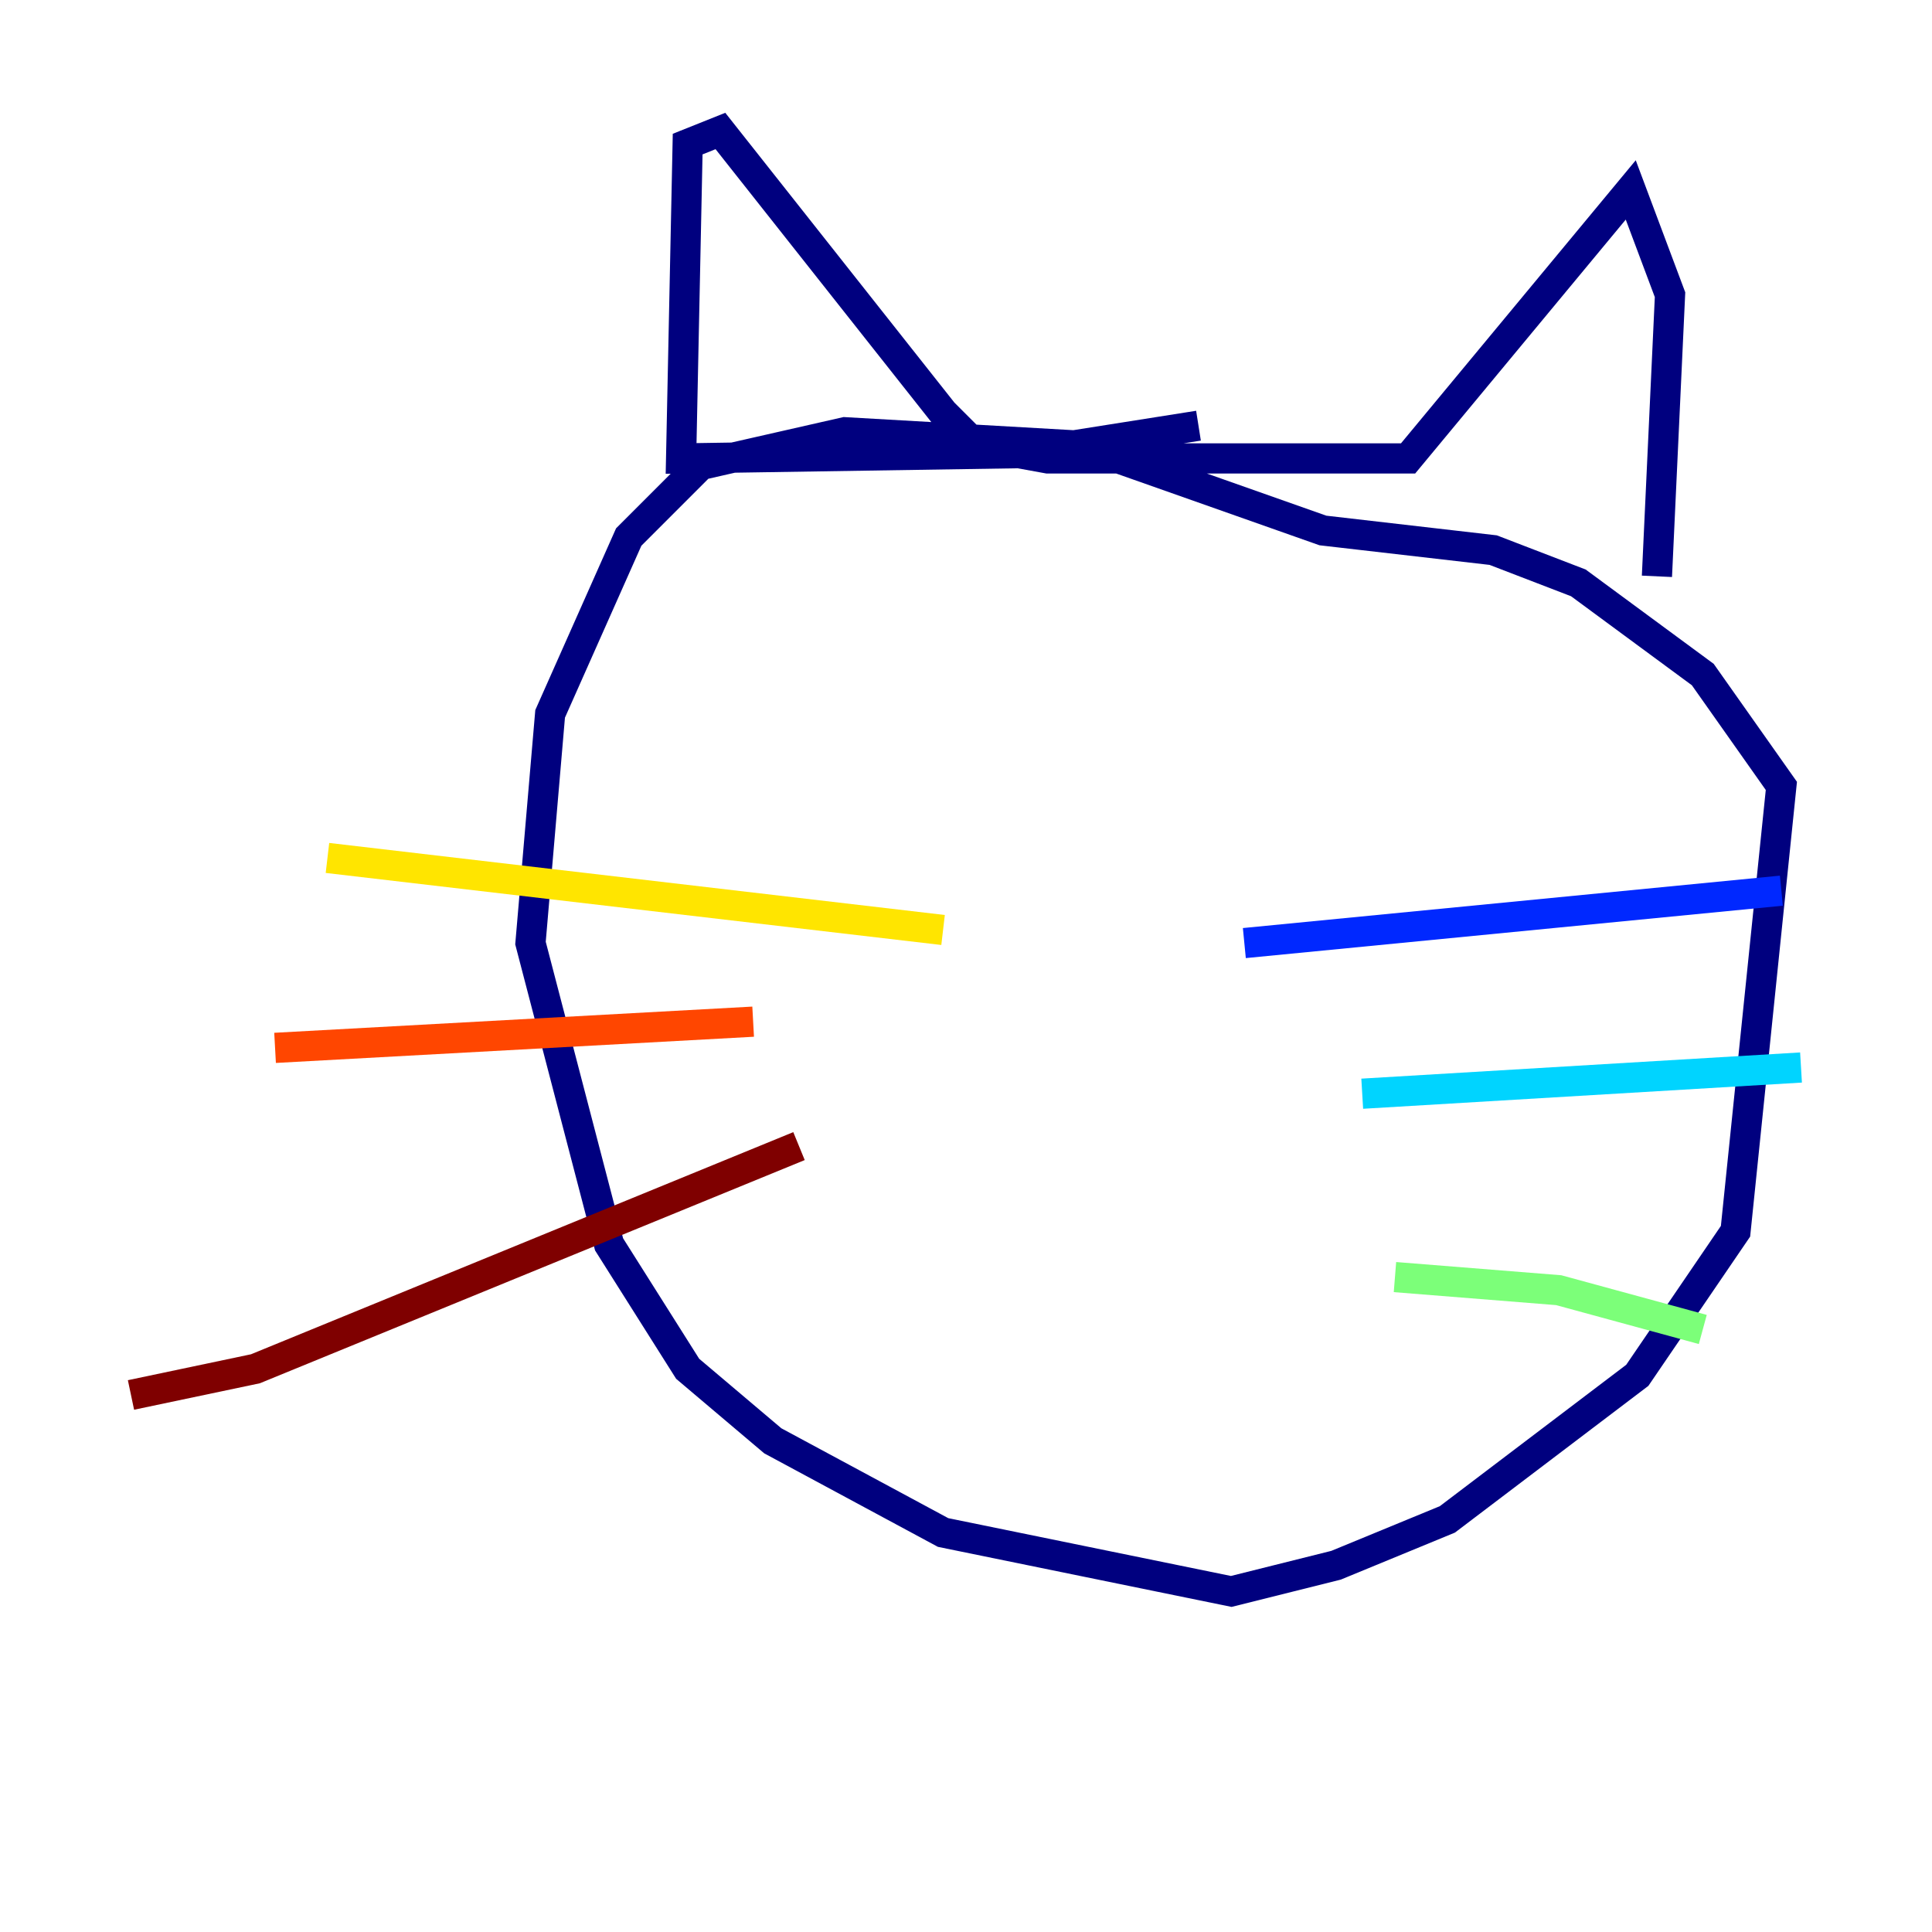 <?xml version="1.0" encoding="utf-8" ?>
<svg baseProfile="tiny" height="128" version="1.2" viewBox="0,0,128,128" width="128" xmlns="http://www.w3.org/2000/svg" xmlns:ev="http://www.w3.org/2001/xml-events" xmlns:xlink="http://www.w3.org/1999/xlink"><defs /><polyline fill="none" points="79.403,28.203 71.159,29.505 55.973,28.637 46.427,30.807 41.654,35.58 36.447,47.295 35.146,62.481 40.352,82.441 45.559,90.685 51.2,95.458 62.481,101.532 81.573,105.437 88.515,103.702 95.891,100.664 108.475,91.119 114.983,81.573 118.02,52.068 112.814,44.691 104.57,38.617 98.929,36.447 87.647,35.146 72.895,29.939 45.125,30.373 45.559,9.546 47.729,8.678 62.481,27.336 64.651,29.505 69.424,30.373 93.288,30.373 108.041,12.583 110.644,19.525 109.776,38.183" stroke="#00007f" stroke-width="2" /><polyline fill="none" points="82.441,62.481 118.02,59.01" stroke="#0028ff" stroke-width="2" /><polyline fill="none" points="90.251,72.461 119.322,70.725" stroke="#00d4ff" stroke-width="2" /><polyline fill="none" points="92.42,84.61 103.268,85.478 112.814,88.081" stroke="#7cff79" stroke-width="2" /><polyline fill="none" points="62.481,61.614 21.695,56.841" stroke="#ffe500" stroke-width="2" /><polyline fill="none" points="49.898,67.688 18.224,69.424" stroke="#ff4600" stroke-width="2" /><polyline fill="none" points="52.936,75.932 16.922,90.685 8.678,92.42" stroke="#7f0000" stroke-width="2" /></svg>